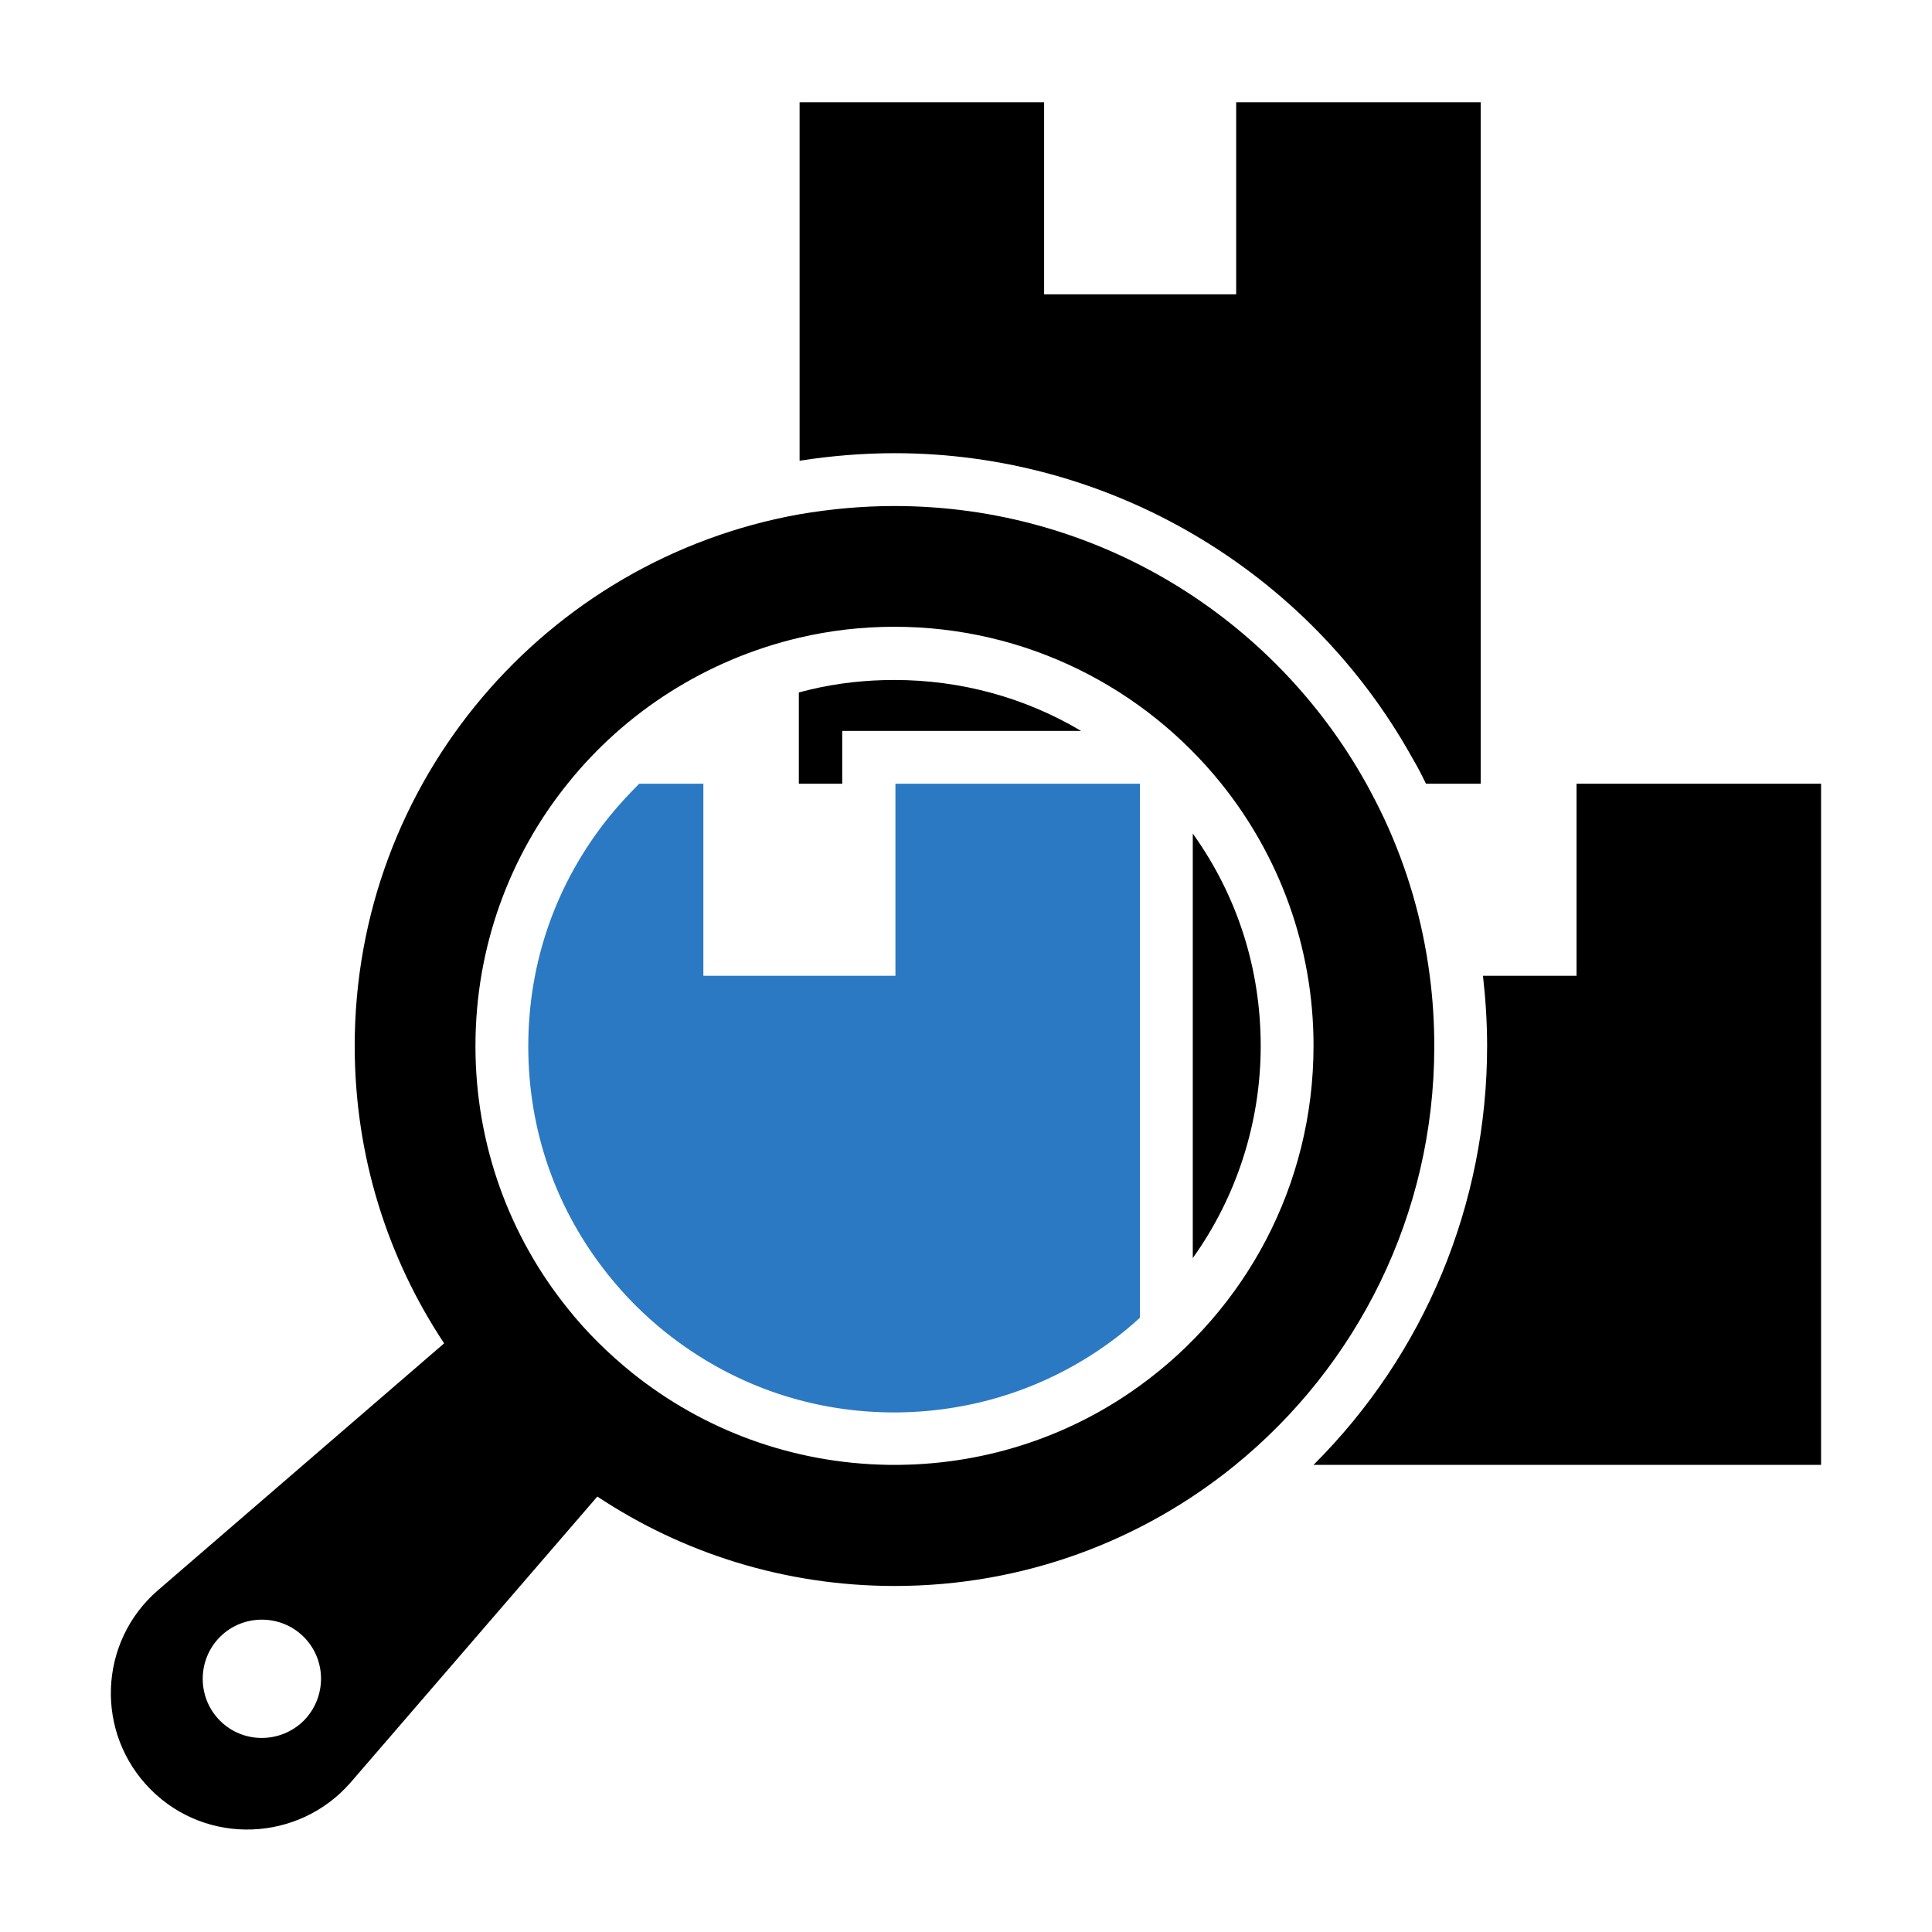 <!--<svg width="35px" height="35px" viewBox="0 0 512 512" id="Layer_1" version="1.1" xml:space="preserve" xmlns="http://www.w3.org/2000/svg" xmlns:xlink="http://www.w3.org/1999/xlink">

<style type="text/css">
	.st0{fill:#3B4652;}
	.st1{fill:#2B79C2;}
</style>

<g>

<path class="st0" d="M378.9,258.6c-1.9-14.7-6-28.6-12-41.5c-1.5-3.2-3.1-6.3-4.8-9.4c-24.4-43.9-71.3-73.6-125.1-73.6   c-8.6,0-17,0.8-25.2,2.2C144.8,148.3,94,206.8,94,277.2c0,29.1,8.7,56.2,23.7,78.8l-75.8,65.4c-15.9,13.7-16.8,38-1.9,52.9   c14.8,14.8,39.1,13.9,52.9-1.9l65.4-75.8c22.6,15,49.7,23.7,78.8,23.7c34.2,0,65.6-12,90.2-32c32.2-26.2,52.8-66.2,52.8-111   C380.1,270.9,379.7,264.7,378.9,258.6z M80.5,456c-6.2,6.1-16.1,6.1-22.2,0c-6.1-6.1-6.1-16.1,0-22.2c6.1-6.1,16.1-6.1,22.2,0   C86.6,439.9,86.6,449.8,80.5,456z M302.1,367.2c-17.9,13-39.9,20.7-63.6,21h-3.1c-25.7-0.4-49.2-9.4-67.9-24.4   c-6.3-5.1-12.1-10.8-17.1-17.1c-15.3-19-24.4-43.2-24.4-69.5c0-26.3,9.1-50.5,24.4-69.5c15.3-19.1,36.8-32.9,61.4-38.7   c8.1-1.9,16.5-2.9,25.2-2.9c35,0,66.2,16.2,86.6,41.5c15.3,19,24.5,43.2,24.5,69.5C348.1,314.2,330,347,302.1,367.2z"/>

<path class="st0" d="M223.3,193.7h63.2c-14.8-8.8-31.8-13.5-49.5-13.5c-7.5,0-14.9,0.8-22.1,2.5c-1.1,0.3-2.1,0.5-3.2,0.8v24.2   h11.5V193.7z"/>

<path class="st0" d="M374.3,200.9c1.3,2.2,2.5,4.5,3.6,6.8h14.5V27.1h-64.8v50.9h-50.9V27.1h-64.8v95c8.3-1.3,16.8-2,25.2-2   C294,120.1,346.6,151.1,374.3,200.9z"/>

<path class="st0" d="M316.1,333.4c11.6-16.2,18-35.9,18-56.2c0-20.5-6.2-39.8-18-56.3V333.4z"/>

<path class="st0" d="M417.8,207.7v50.9H393c0.7,6.1,1.1,12.4,1.1,18.6c0,42-16.6,81.7-46,111h134.5V207.7H417.8z"/>

<path class="st1" d="M237.3,258.6h-50.9v-50.9h-17c-2.8,2.8-5.5,5.7-8,8.8c-14,17.4-21.4,38.4-21.4,60.8s7.4,43.4,21.3,60.7   c4.4,5.5,9.5,10.6,15,15c17,13.6,37.5,21,59.3,21.3l0.3,0c0.3,0,0.5,0,0.8,0h0.7c0.2,0,0.3,0,0.5,0l0.4,0   c20.1-0.3,39.3-6.6,55.6-18.4c2.9-2.1,5.6-4.3,8.2-6.7V207.7h-64.8V258.6z"/>

</g>

</svg>-->
<svg width="35px" height="35px" viewBox="0 0 512 512" id="Layer_1" version="1.1" xml:space="preserve" xmlns="http://www.w3.org/2000/svg" xmlns:xlink="http://www.w3.org/1999/xlink">

<style type="text/css">
	.st0{fill:#000000;}
	.st1{fill:#2B79C2;}
</style>

<g>

<path class="st0" d="M378.9,258.6c-1.9-14.7-6-28.6-12-41.5c-1.5-3.2-3.1-6.3-4.8-9.4c-24.4-43.9-71.3-73.6-125.1-73.6   c-8.6,0-17,0.8-25.2,2.2C144.8,148.3,94,206.8,94,277.2c0,29.1,8.7,56.2,23.7,78.8l-75.8,65.4c-15.9,13.7-16.8,38-1.9,52.9   c14.8,14.8,39.1,13.9,52.9-1.9l65.4-75.8c22.6,15,49.7,23.7,78.8,23.7c34.2,0,65.6-12,90.2-32c32.2-26.2,52.8-66.2,52.8-111   C380.1,270.9,379.7,264.7,378.9,258.6z M80.5,456c-6.2,6.1-16.1,6.1-22.2,0c-6.1-6.1-6.1-16.1,0-22.2c6.1-6.1,16.1-6.1,22.2,0   C86.6,439.9,86.6,449.8,80.5,456z M302.1,367.2c-17.9,13-39.9,20.7-63.6,21h-3.1c-25.7-0.4-49.2-9.4-67.9-24.4   c-6.3-5.1-12.1-10.8-17.1-17.1c-15.3-19-24.4-43.2-24.4-69.5c0-26.3,9.1-50.5,24.4-69.5c15.3-19.1,36.8-32.9,61.4-38.7   c8.1-1.9,16.5-2.9,25.2-2.9c35,0,66.2,16.2,86.6,41.5c15.3,19,24.5,43.2,24.5,69.5C348.1,314.2,330,347,302.1,367.2z"/>

<path class="st0" d="M223.3,193.7h63.2c-14.8-8.8-31.8-13.5-49.5-13.5c-7.5,0-14.9,0.8-22.1,2.5c-1.1,0.3-2.1,0.5-3.2,0.8v24.2   h11.5V193.7z"/>

<path class="st0" d="M374.3,200.9c1.3,2.2,2.5,4.5,3.6,6.8h14.5V27.1h-64.8v50.9h-50.9V27.1h-64.8v95c8.3-1.3,16.8-2,25.2-2   C294,120.1,346.6,151.1,374.3,200.9z"/>

<path class="st0" d="M316.1,333.4c11.6-16.2,18-35.9,18-56.2c0-20.5-6.2-39.8-18-56.3V333.4z"/>

<path class="st0" d="M417.8,207.7v50.9H393c0.7,6.1,1.1,12.4,1.1,18.6c0,42-16.6,81.7-46,111h134.5V207.7H417.8z"/>

<path class="st1" d="M237.3,258.6h-50.9v-50.9h-17c-2.8,2.8-5.5,5.7-8,8.8c-14,17.4-21.4,38.4-21.4,60.8s7.4,43.4,21.3,60.7   c4.4,5.5,9.5,10.6,15,15c17,13.6,37.5,21,59.3,21.3l0.3,0c0.3,0,0.5,0,0.8,0h0.7c0.2,0,0.3,0,0.5,0l0.4,0   c20.1-0.3,39.3-6.6,55.6-18.4c2.9-2.1,5.6-4.3,8.2-6.7V207.7h-64.8V258.6z"/>

</g>

</svg>

